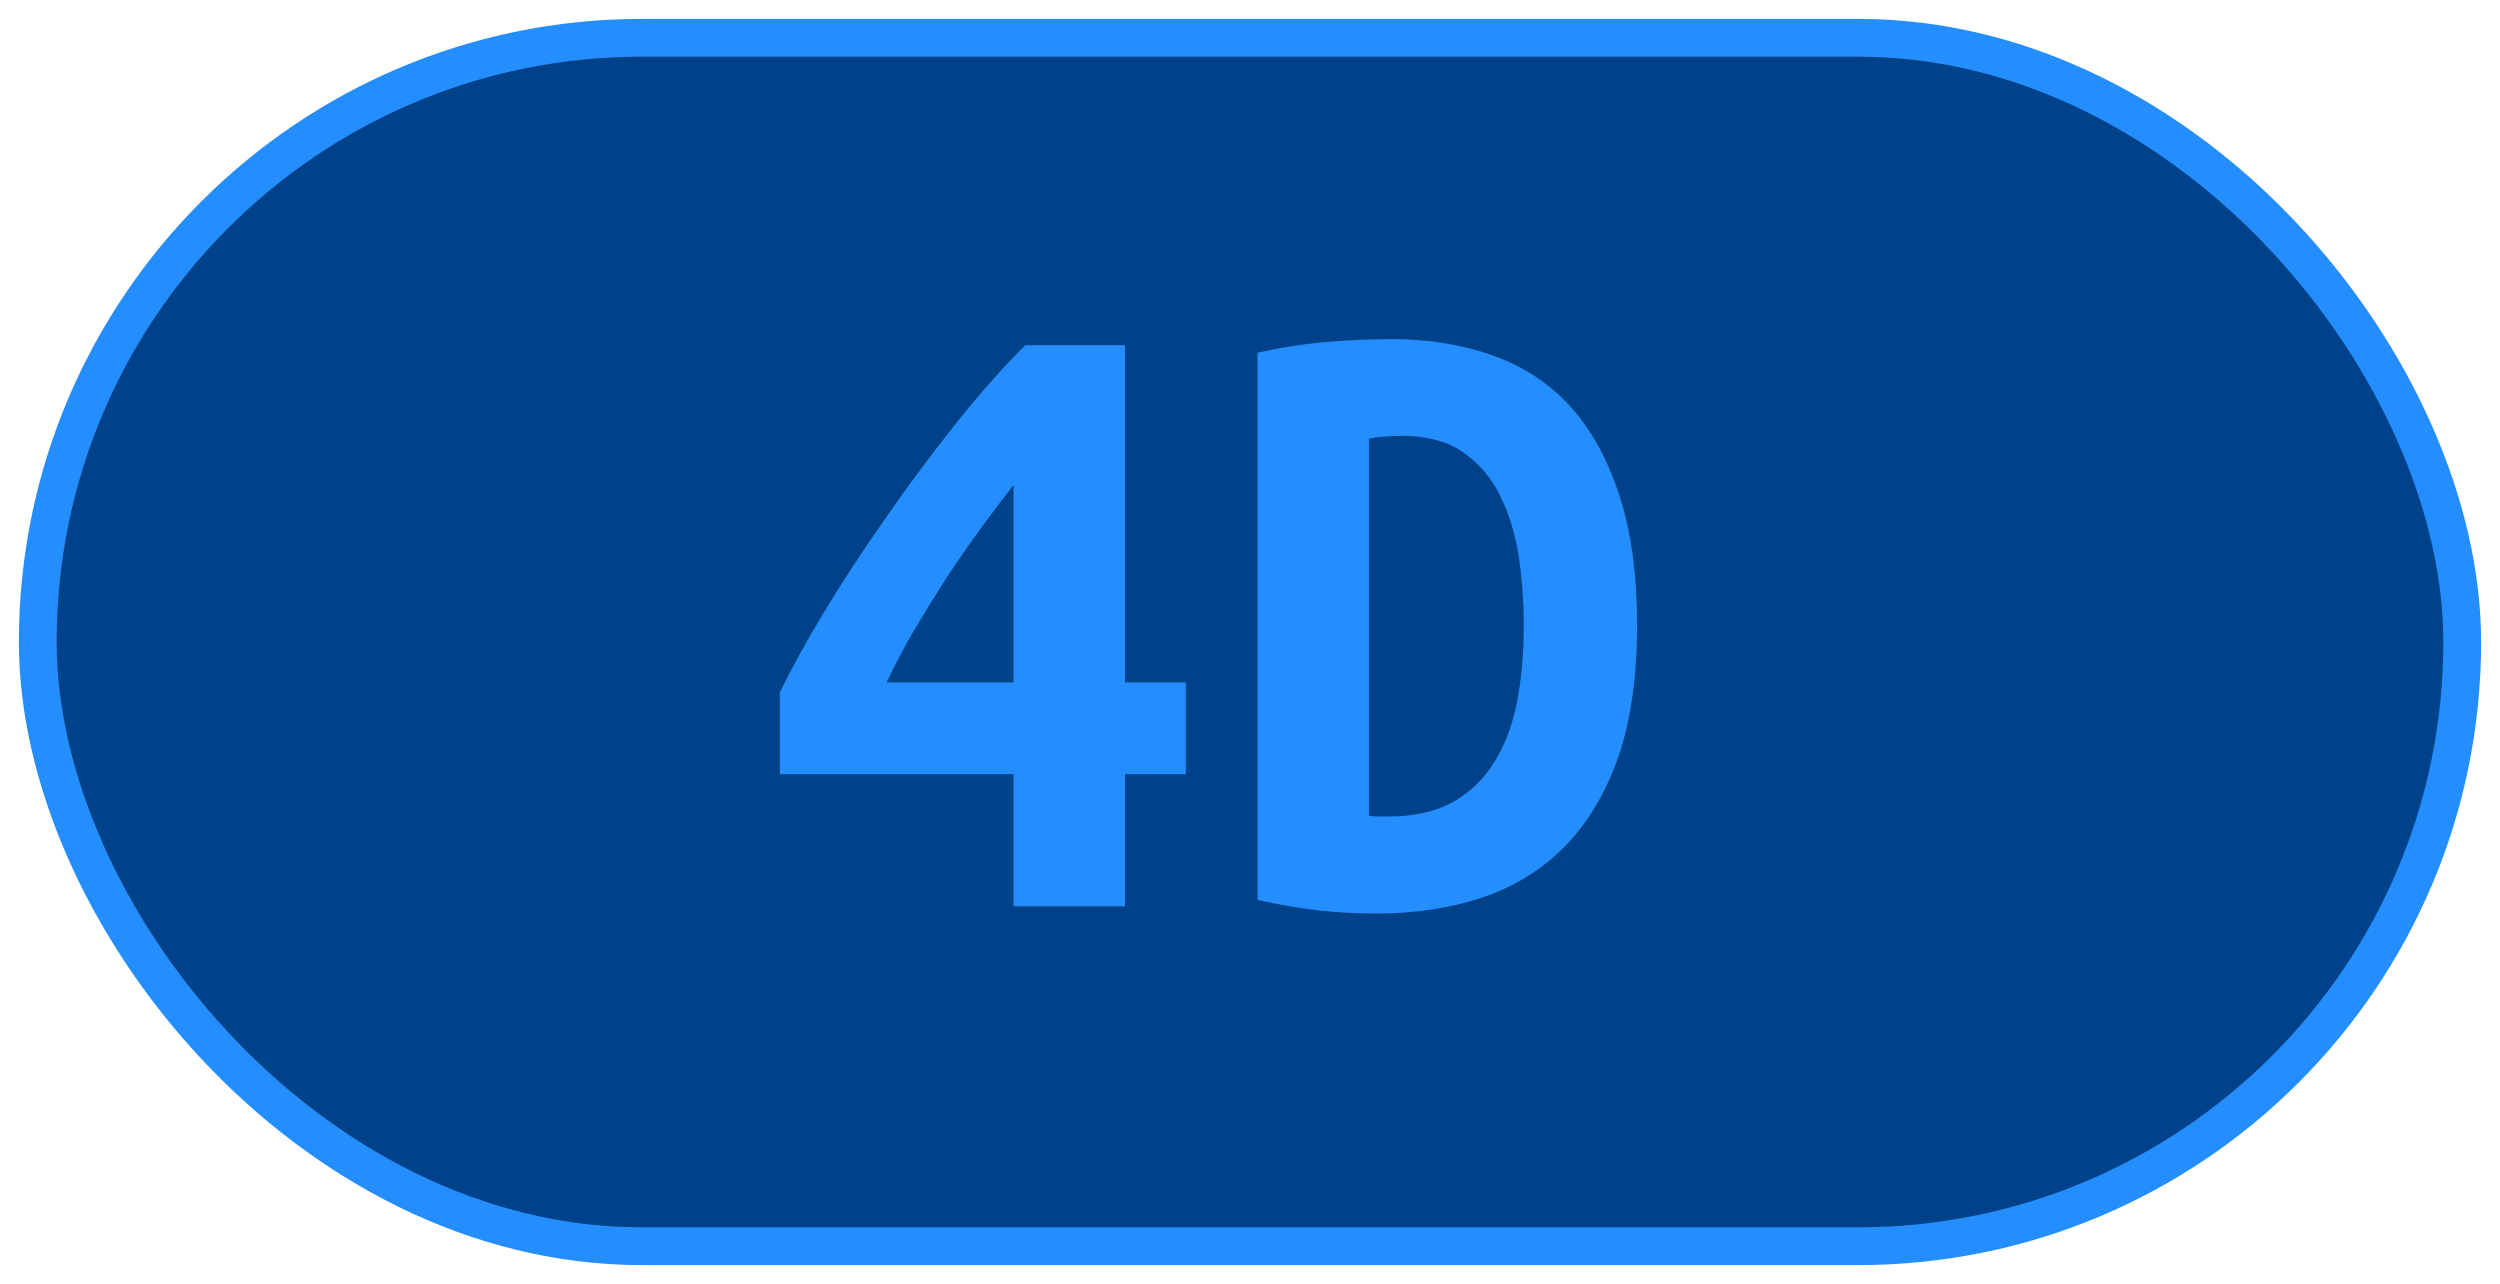 <?xml version="1.0" encoding="UTF-8"?>
<svg height="34" width="66.2" version="1.1" xmlns="http://www.w3.org/2000/svg">
    <rect
        height="32"
        width="64.2"
        rx="16"
        ry="16"
        x="1"
        y="1"
        fill="#004289"
        stroke="#248eff"
        stroke-width="1"
         />
    <g transform="translate(0, 12)">
        <path fill="#248eff" d="M26.84 6.07L26.84 0.84Q26.41 1.39 25.95 2.02Q25.50 2.64 25.05 3.32Q24.61 4.01 24.20 4.70Q23.79 5.40 23.48 6.07L23.48 6.07L26.84 6.07ZM27.15-2.86L29.79-2.86L29.79 6.07L31.40 6.07L31.40 8.50L29.79 8.50L29.79 12L26.84 12L26.84 8.50L20.65 8.50L20.65 6.34Q21.10 5.40 21.82 4.21Q22.54 3.02 23.41 1.78Q24.27 0.53 25.23-0.68Q26.19-1.90 27.15-2.86L27.15-2.86ZM36.25-0.38L36.25 9.60Q36.37 9.62 36.51 9.62Q36.66 9.62 36.78 9.62L36.78 9.62Q37.78 9.62 38.47 9.24Q39.15 8.86 39.57 8.18Q39.99 7.51 40.17 6.59Q40.35 5.66 40.35 4.56L40.35 4.56Q40.35 3.60 40.21 2.69Q40.06 1.78 39.70 1.08Q39.34 0.38 38.72-0.04Q38.10-0.46 37.11-0.46L37.11-0.46Q36.92-0.46 36.68-0.44Q36.44-0.43 36.25-0.38L36.25-0.38ZM43.35 4.56L43.35 4.56Q43.35 6.62 42.84 8.08Q42.32 9.53 41.41 10.44Q40.50 11.35 39.24 11.77Q37.98 12.19 36.46 12.19L36.46 12.19Q35.67 12.19 34.92 12.11Q34.16 12.02 33.30 11.83L33.30 11.83L33.30-2.66Q34.30-2.88 35.19-2.95Q36.08-3.02 36.85-3.02L36.85-3.02Q38.31-3.02 39.52-2.59Q40.74-2.16 41.58-1.24Q42.42-0.31 42.88 1.12Q43.35 2.54 43.35 4.56Z"/>
    </g>
</svg>